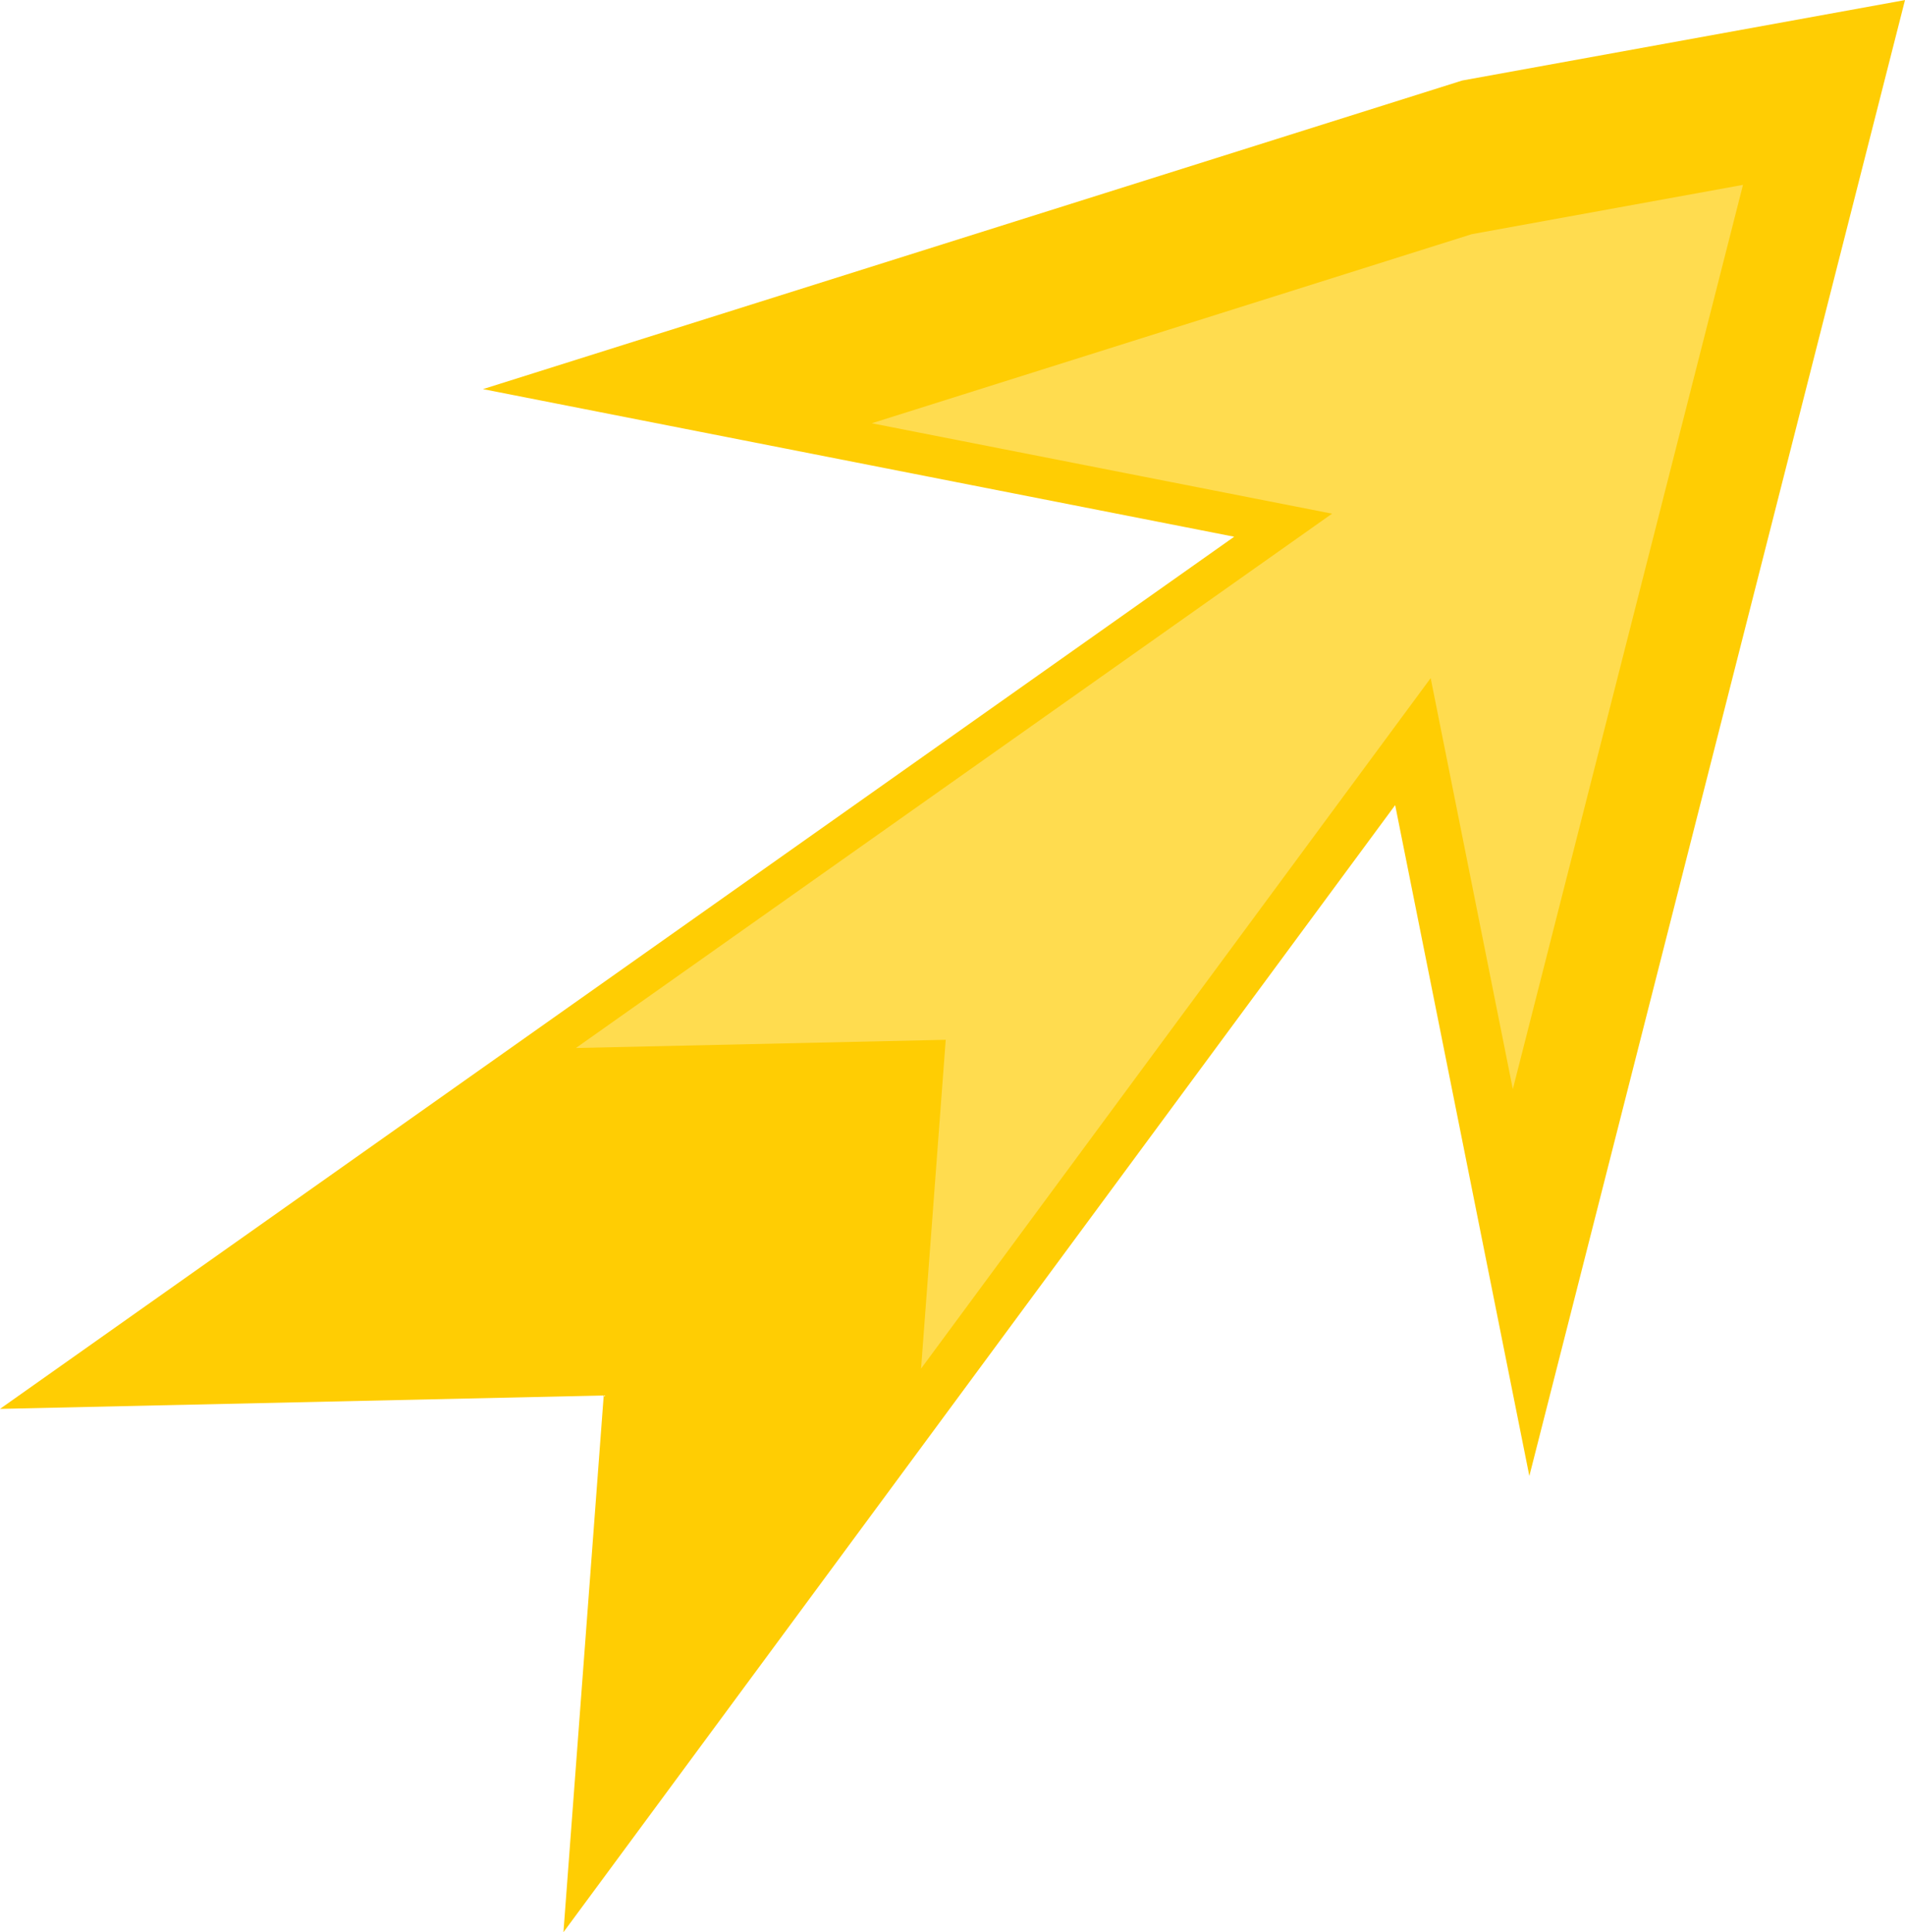<?xml version="1.0" encoding="UTF-8" standalone="no"?>
<!-- Created with Inkscape (http://www.inkscape.org/) -->

<svg
   xmlns:dc="http://purl.org/dc/elements/1.1/"
   xmlns:cc="http://creativecommons.org/ns#"
   xmlns:rdf="http://www.w3.org/1999/02/22-rdf-syntax-ns#"
   xmlns:svg="http://www.w3.org/2000/svg"
   xmlns="http://www.w3.org/2000/svg"
   xmlns:sodipodi="http://sodipodi.sourceforge.net/DTD/sodipodi-0.dtd"
   xmlns:inkscape="http://www.inkscape.org/namespaces/inkscape"
   width="23.88mm"
   height="24.216mm"
   viewBox="0 0 23.88 24.216"
   version="1.1"
   id="svg15447"
   inkscape:version="0.92.3 (2405546, 2018-03-11)"
   sodipodi:docname="arrow.svg">
  <defs
     id="defs15441" />
  <sodipodi:namedview
     id="base"
     pagecolor="#ffffff"
     bordercolor="#666666"
     borderopacity="1.0"
     inkscape:pageopacity="0.0"
     inkscape:pageshadow="2"
     inkscape:zoom="0.35"
     inkscape:cx="-362.01573"
     inkscape:cy="440.04841"
     inkscape:document-units="mm"
     inkscape:current-layer="layer1"
     showgrid="false"
     inkscape:window-width="1600"
     inkscape:window-height="837"
     inkscape:window-x="-8"
     inkscape:window-y="-8"
     inkscape:window-maximized="1" />
  <g
     inkscape:label="Layer 1"
     inkscape:groupmode="layer"
     id="layer1"
     transform="translate(-78.774,-241.047)">
    <g
       transform="translate(-62.991,166.044)"
       id="g15428">
      <path
         inkscape:connector-curvature="0"
         id="path11351"
         d="m 160.095,76.012 -12.276,3.868 9.417,1.85 -15.471,10.931 7.568,-0.168 -0.505,6.727 10.426,-14.126 1.682,8.408 4.709,-18.498 z"
         style="fill:#ffcd03;fill-opacity:1;stroke:none;stroke-width:0.265px;stroke-linecap:butt;stroke-linejoin:miter;stroke-opacity:1" />
      <path
         inkscape:connector-curvature="0"
         id="path11351-8"
         d="m 160.214,77.938 -7.521,2.37 5.77,1.133 -9.479,6.697 4.636,-0.103 -0.309,4.121 6.388,-8.654 1.03,5.151 2.885,-11.333 z"
         style="fill:#ffdc4f;fill-opacity:1;stroke:none;stroke-width:0.162px;stroke-linecap:butt;stroke-linejoin:miter;stroke-opacity:1" />
    </g>
  </g>
</svg>
